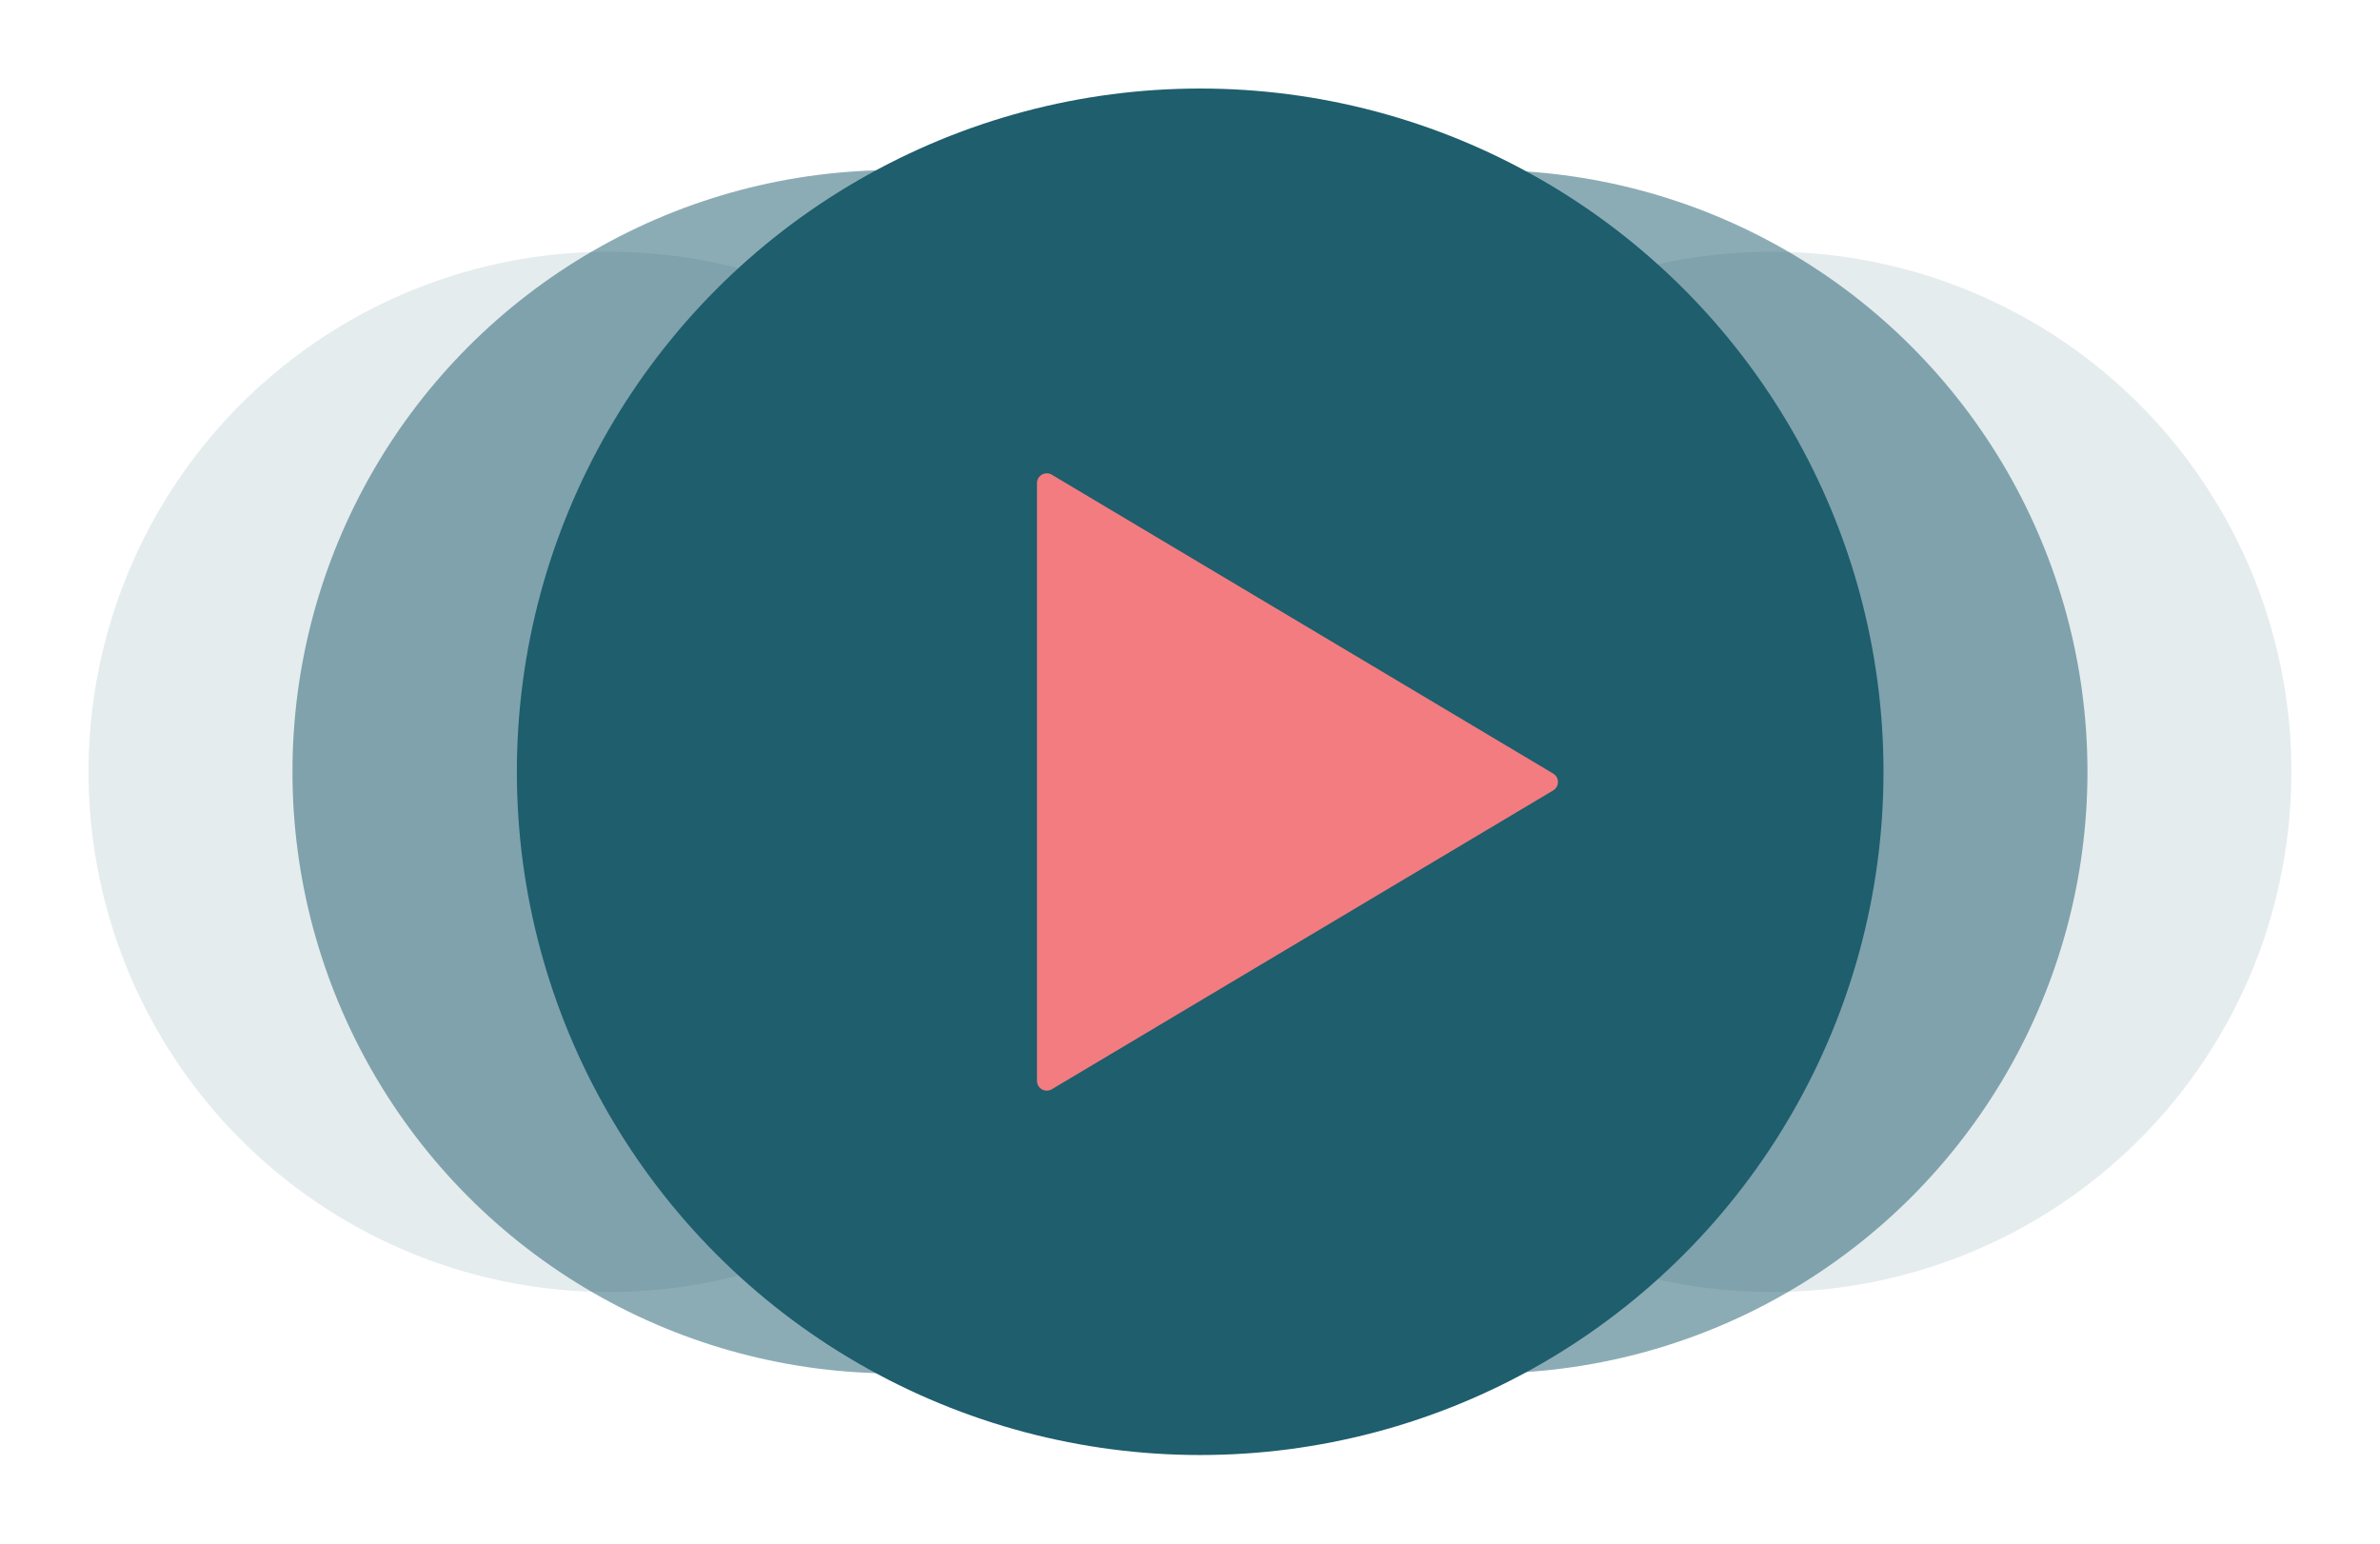 <svg xmlns="http://www.w3.org/2000/svg" xmlns:xlink="http://www.w3.org/1999/xlink" width="241.929" height="156.918" viewBox="0 0 241.929 156.918"><defs><style>.a{opacity:0.88;}.b,.c,.d{fill:#00485a;}.b{opacity:0.12;}.c{opacity:0.51;}.e{fill:#f16b6f;}.f{filter:url(#k);}.g{filter:url(#i);}.h{filter:url(#g);}.i{filter:url(#e);}.j{filter:url(#c);}.k{filter:url(#a);}</style><filter id="a" x="118.185" y="16.587" width="123.744" height="123.744" filterUnits="userSpaceOnUse"><feOffset dy="3" input="SourceAlpha"/><feGaussianBlur stdDeviation="3" result="b"/><feFlood flood-opacity="0.361"/><feComposite operator="in" in2="b"/><feComposite in="SourceGraphic"/></filter><filter id="c" x="0" y="16.587" width="123.744" height="123.744" filterUnits="userSpaceOnUse"><feOffset dy="3" input="SourceAlpha"/><feGaussianBlur stdDeviation="3" result="d"/><feFlood flood-opacity="0.361"/><feComposite operator="in" in2="d"/><feComposite in="SourceGraphic"/></filter><filter id="e" x="80.863" y="8.294" width="140.331" height="140.331" filterUnits="userSpaceOnUse"><feOffset dy="3" input="SourceAlpha"/><feGaussianBlur stdDeviation="3" result="f"/><feFlood flood-opacity="0.361"/><feComposite operator="in" in2="f"/><feComposite in="SourceGraphic"/></filter><filter id="g" x="20.734" y="8.294" width="140.331" height="140.331" filterUnits="userSpaceOnUse"><feOffset dy="3" input="SourceAlpha"/><feGaussianBlur stdDeviation="3" result="h"/><feFlood flood-opacity="0.361"/><feComposite operator="in" in2="h"/><feComposite in="SourceGraphic"/></filter><filter id="i" x="43.542" y="0" width="156.918" height="156.918" filterUnits="userSpaceOnUse"><feOffset dy="3" input="SourceAlpha"/><feGaussianBlur stdDeviation="3" result="j"/><feFlood flood-opacity="0.361"/><feComposite operator="in" in2="j"/><feComposite in="SourceGraphic"/></filter><filter id="k" x="96.414" y="38.358" width="71.908" height="82.276" filterUnits="userSpaceOnUse"><feOffset dy="3" input="SourceAlpha"/><feGaussianBlur stdDeviation="3" result="l"/><feFlood flood-opacity="0.161"/><feComposite operator="in" in2="l"/><feComposite in="SourceGraphic"/></filter></defs><g class="a" transform="translate(-235 -181)"><g class="k" transform="matrix(1, 0, 0, 1, 235, 181)"><path class="b" d="M52.872,0a52.872,52.872,0,0,1,52.872,52.872,53.689,53.689,0,0,1-2.8,17.026A52.878,52.878,0,1,1,52.872,0Z" transform="translate(127.18 22.59)"/></g><g class="j" transform="matrix(1, 0, 0, 1, 235, 181)"><path class="b" d="M52.872,0a52.872,52.872,0,0,1,52.872,52.872,53.689,53.689,0,0,1-2.8,17.026A52.878,52.878,0,1,1,52.872,0Z" transform="translate(9 22.59)"/></g><g class="i" transform="matrix(1, 0, 0, 1, 235, 181)"><circle class="c" cx="61.166" cy="61.166" r="61.166" transform="translate(89.86 14.29)"/></g><g class="h" transform="matrix(1, 0, 0, 1, 235, 181)"><circle class="c" cx="61.166" cy="61.166" r="61.166" transform="translate(29.73 14.29)"/></g><g class="g" transform="matrix(1, 0, 0, 1, 235, 181)"><circle class="d" cx="69.459" cy="69.459" r="69.459" transform="translate(52.54 6)"/></g><g class="f" transform="matrix(1, 0, 0, 1, 235, 181)"><path class="e" d="M31.279,1.441a1,1,0,0,1,1.718,0L63.374,52.4a1,1,0,0,1-.859,1.512H1.76A1,1,0,0,1,.9,52.4Z" transform="translate(159.32 44.36) rotate(90)"/></g></g></svg>